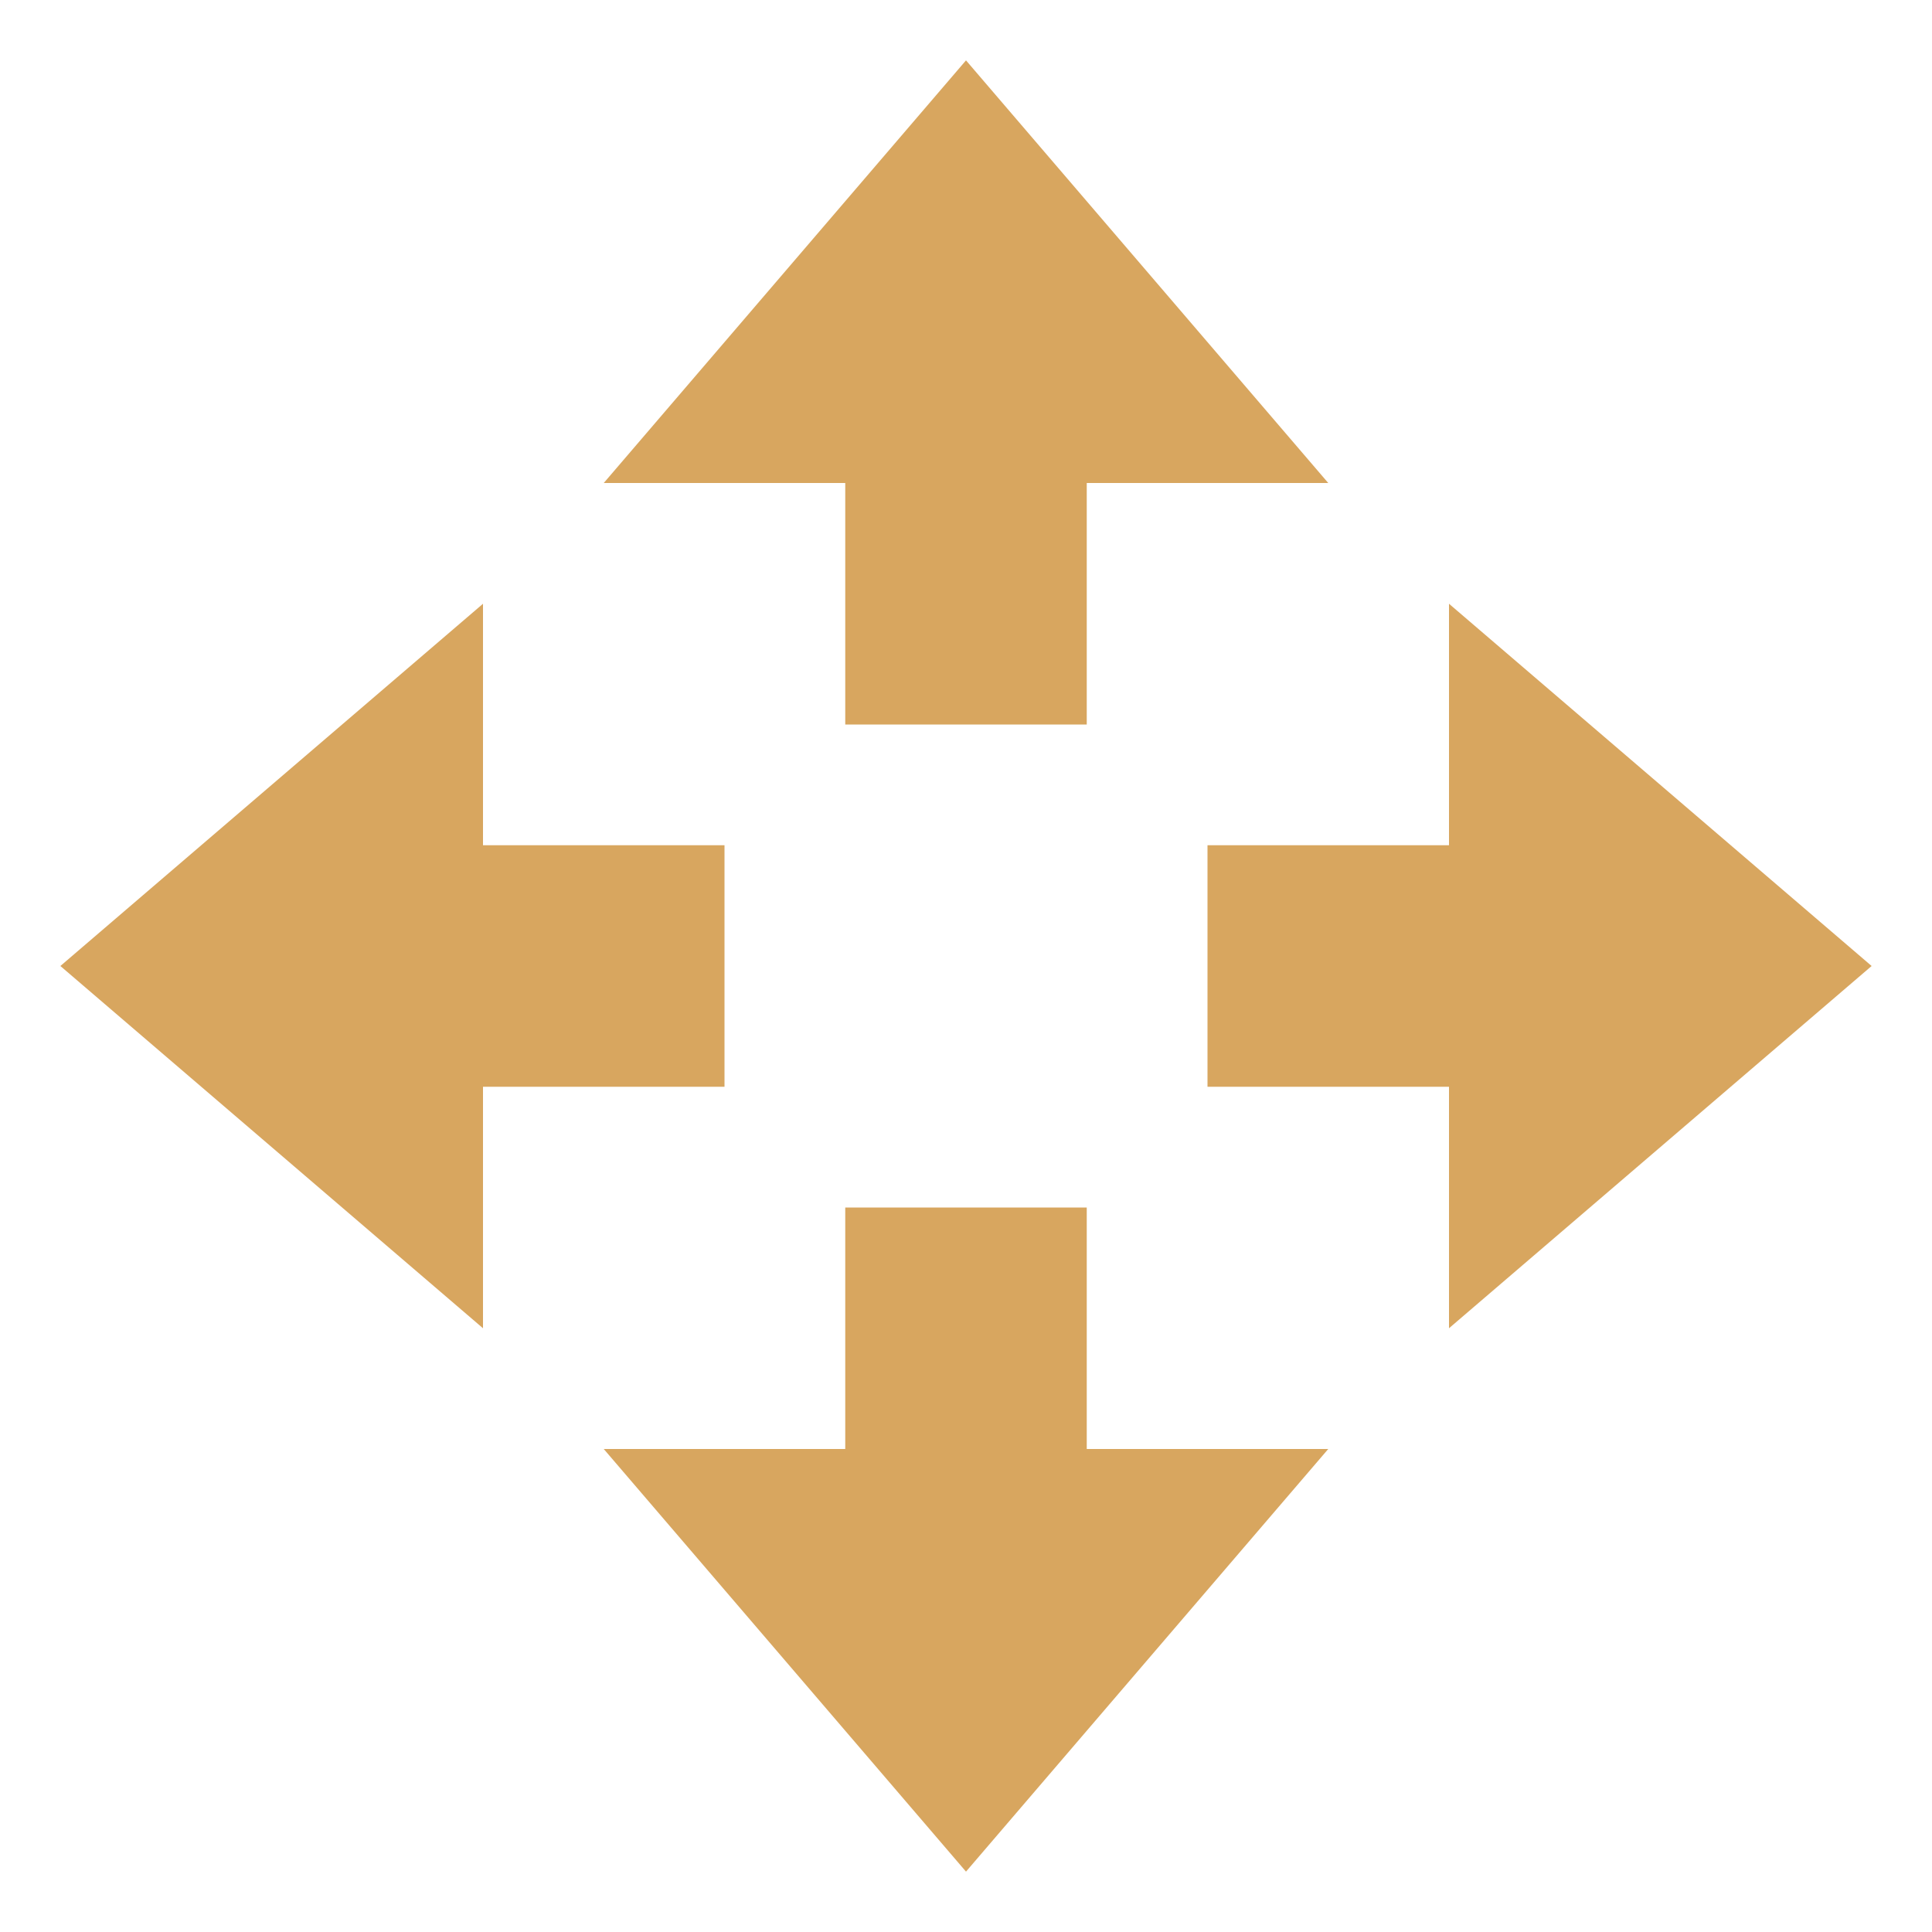 <svg xmlns="http://www.w3.org/2000/svg" width="16" height="16" version="1.1">
 <path style="fill:#D8A65F" d="M 8,15.5 5,12 H 7 V 10 H 9 V 12 H 11 Z"/>
 <path style="fill:#D8A65F" d="M 8,0.5 5,4 H 7 V 6 H 9 V 4 H 11 Z"/>
 <path style="fill:#D8A65F" d="M 15.5,8 12,5 V 7 H 10 V 9 H 12 V 11 Z"/>
 <path style="fill:#D8A65F" d="M 0.5,8 4,5 V 7 H 6 V 9 H 4 V 11 Z"/>
</svg>
